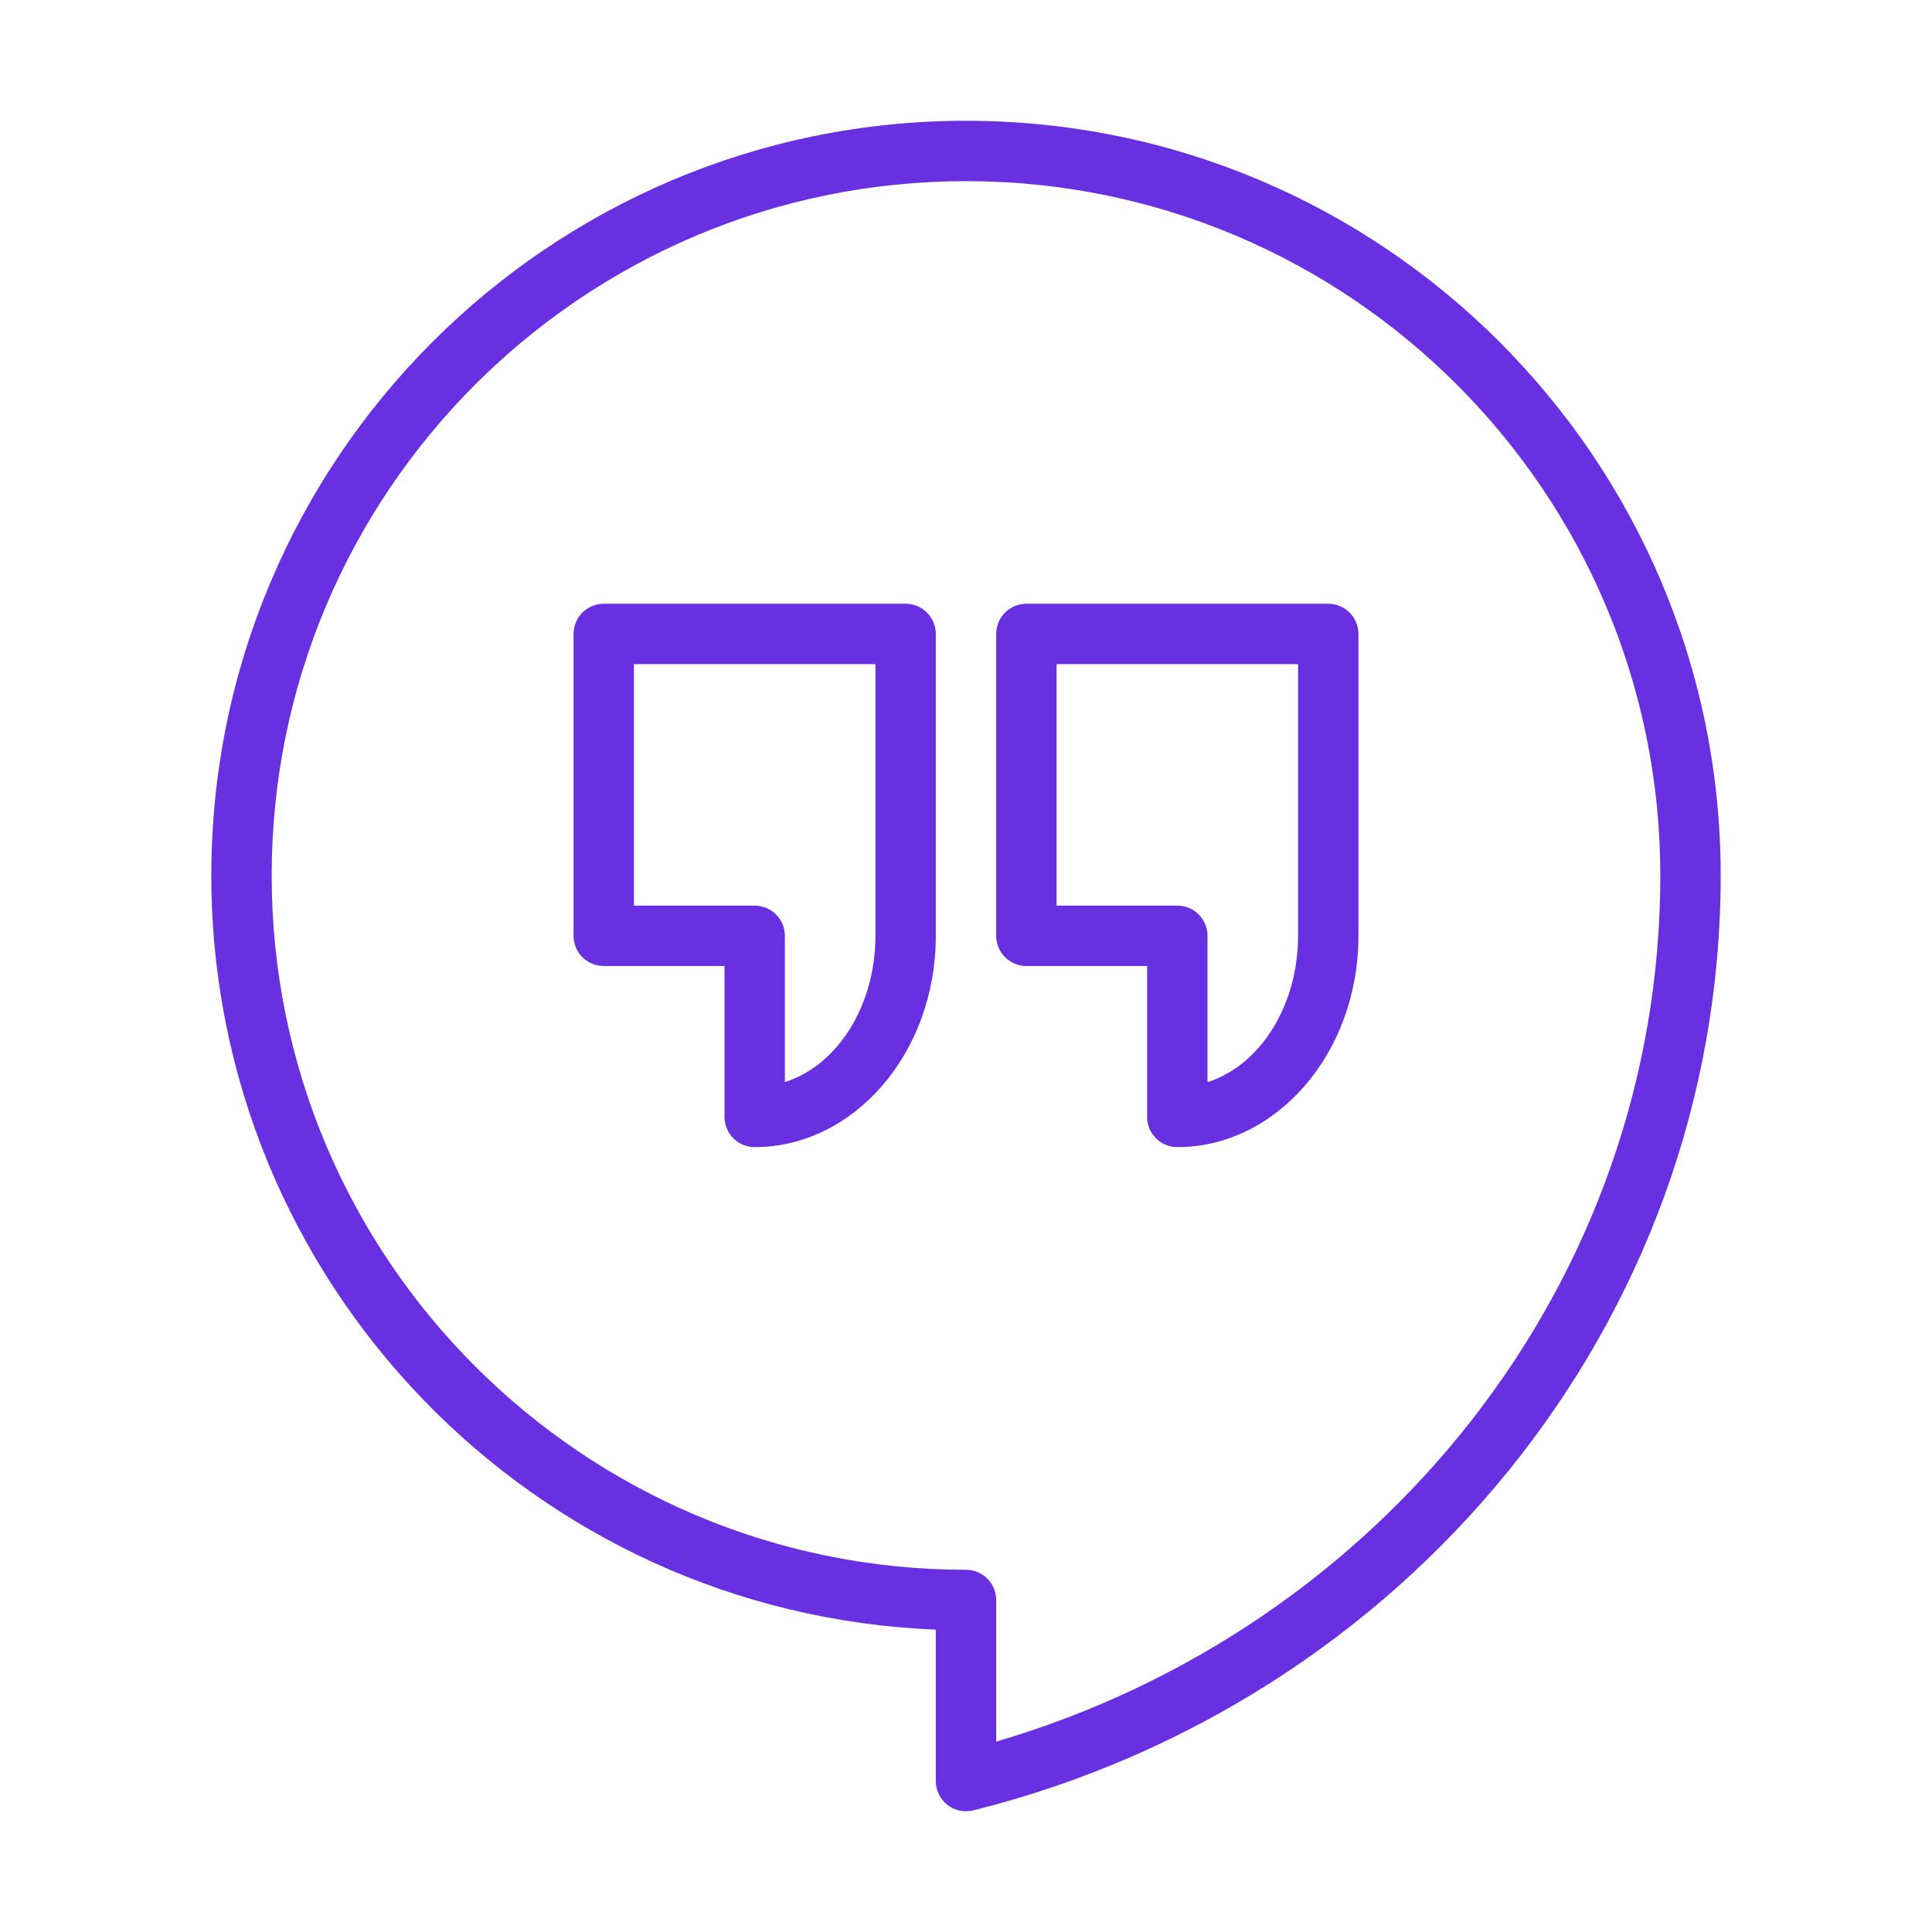 <svg height="100%" id="svg19" style="fill-rule:evenodd;clip-rule:evenodd;stroke-linejoin:round;stroke-miterlimit:2;" version="1.1" viewBox="0 0 64 64" width="100%" xml:space="preserve" xmlns="http://www.w3.org/2000/svg" xmlns:cc="http://creativecommons.org/ns#" xmlns:dc="http://purl.org/dc/elements/1.1/" xmlns:inkscape="http://www.inkscape.org/namespaces/inkscape" xmlns:rdf="http://www.w3.org/1999/02/22-rdf-syntax-ns#" xmlns:sodipodi="http://sodipodi.sourceforge.net/DTD/sodipodi-0.dtd" xmlns:svg="http://www.w3.org/2000/svg"><defs id="defs23"></defs><path d="m 31,53.981 v 5.02 c 0,0.307 0.142,0.598 0.384,0.788 0.243,0.189 0.559,0.256 0.858,0.182 14.238,-3.553 24.758,-16.085 24.758,-30.97 0,-13.797 -11.202,-25 -25,-25 -13.798,0 -25,11.202 -25,25 0,13.464 10.665,24.455 24,24.981 z m 2,-0.98 c 0,-0.553 -0.448,-1 -1,-1 -12.694,0 -23,-10.306 -23,-23 0,-12.695 10.306,-23 23,-23 12.694,0 23,10.306 23,23 0,13.525 -9.28,24.961 -22,28.693 0,0 0,-4.693 0,-4.693 z" id="path4" fill="#6930e2" opacity="1" original-fill="#9a70f6"></path><path d="M 31,31 V 21 c 0,-0.552 -0.448,-1 -1,-1 H 20 c -0.552,0 -1,0.448 -1,1 v 10 c 0,0.552 0.448,1 1,1 h 4 c 0,0 0,5 0,5 0,0.552 0.448,1 1,1 3.26,0 6,-3.088 6,-7 z m -2,0 c 0,2.3 -1.245,4.29 -3,4.846 0,0 0,-4.846 0,-4.846 0,-0.552 -0.448,-1 -1,-1 h -4 c 0,0 0,-8 0,-8 0,0 8,0 8,0 0,0 0,9 0,9 z" id="path8" fill="#6930e2" opacity="1" original-fill="#9a70f6"></path><path d="M 45,31 V 21 c 0,-0.552 -0.448,-1 -1,-1 H 34 c -0.552,0 -1,0.448 -1,1 v 10 c 0,0.552 0.448,1 1,1 h 4 c 0,0 0,5 0,5 0,0.552 0.448,1 1,1 3.26,0 6,-3.088 6,-7 z m -2,0 c 0,2.3 -1.245,4.29 -3,4.846 0,0 0,-4.846 0,-4.846 0,-0.552 -0.448,-1 -1,-1 h -4 c 0,0 0,-8 0,-8 0,0 8,0 8,0 0,0 0,9 0,9 z" id="path12" fill="#6930e2" opacity="1" original-fill="#9a70f6"></path></svg>